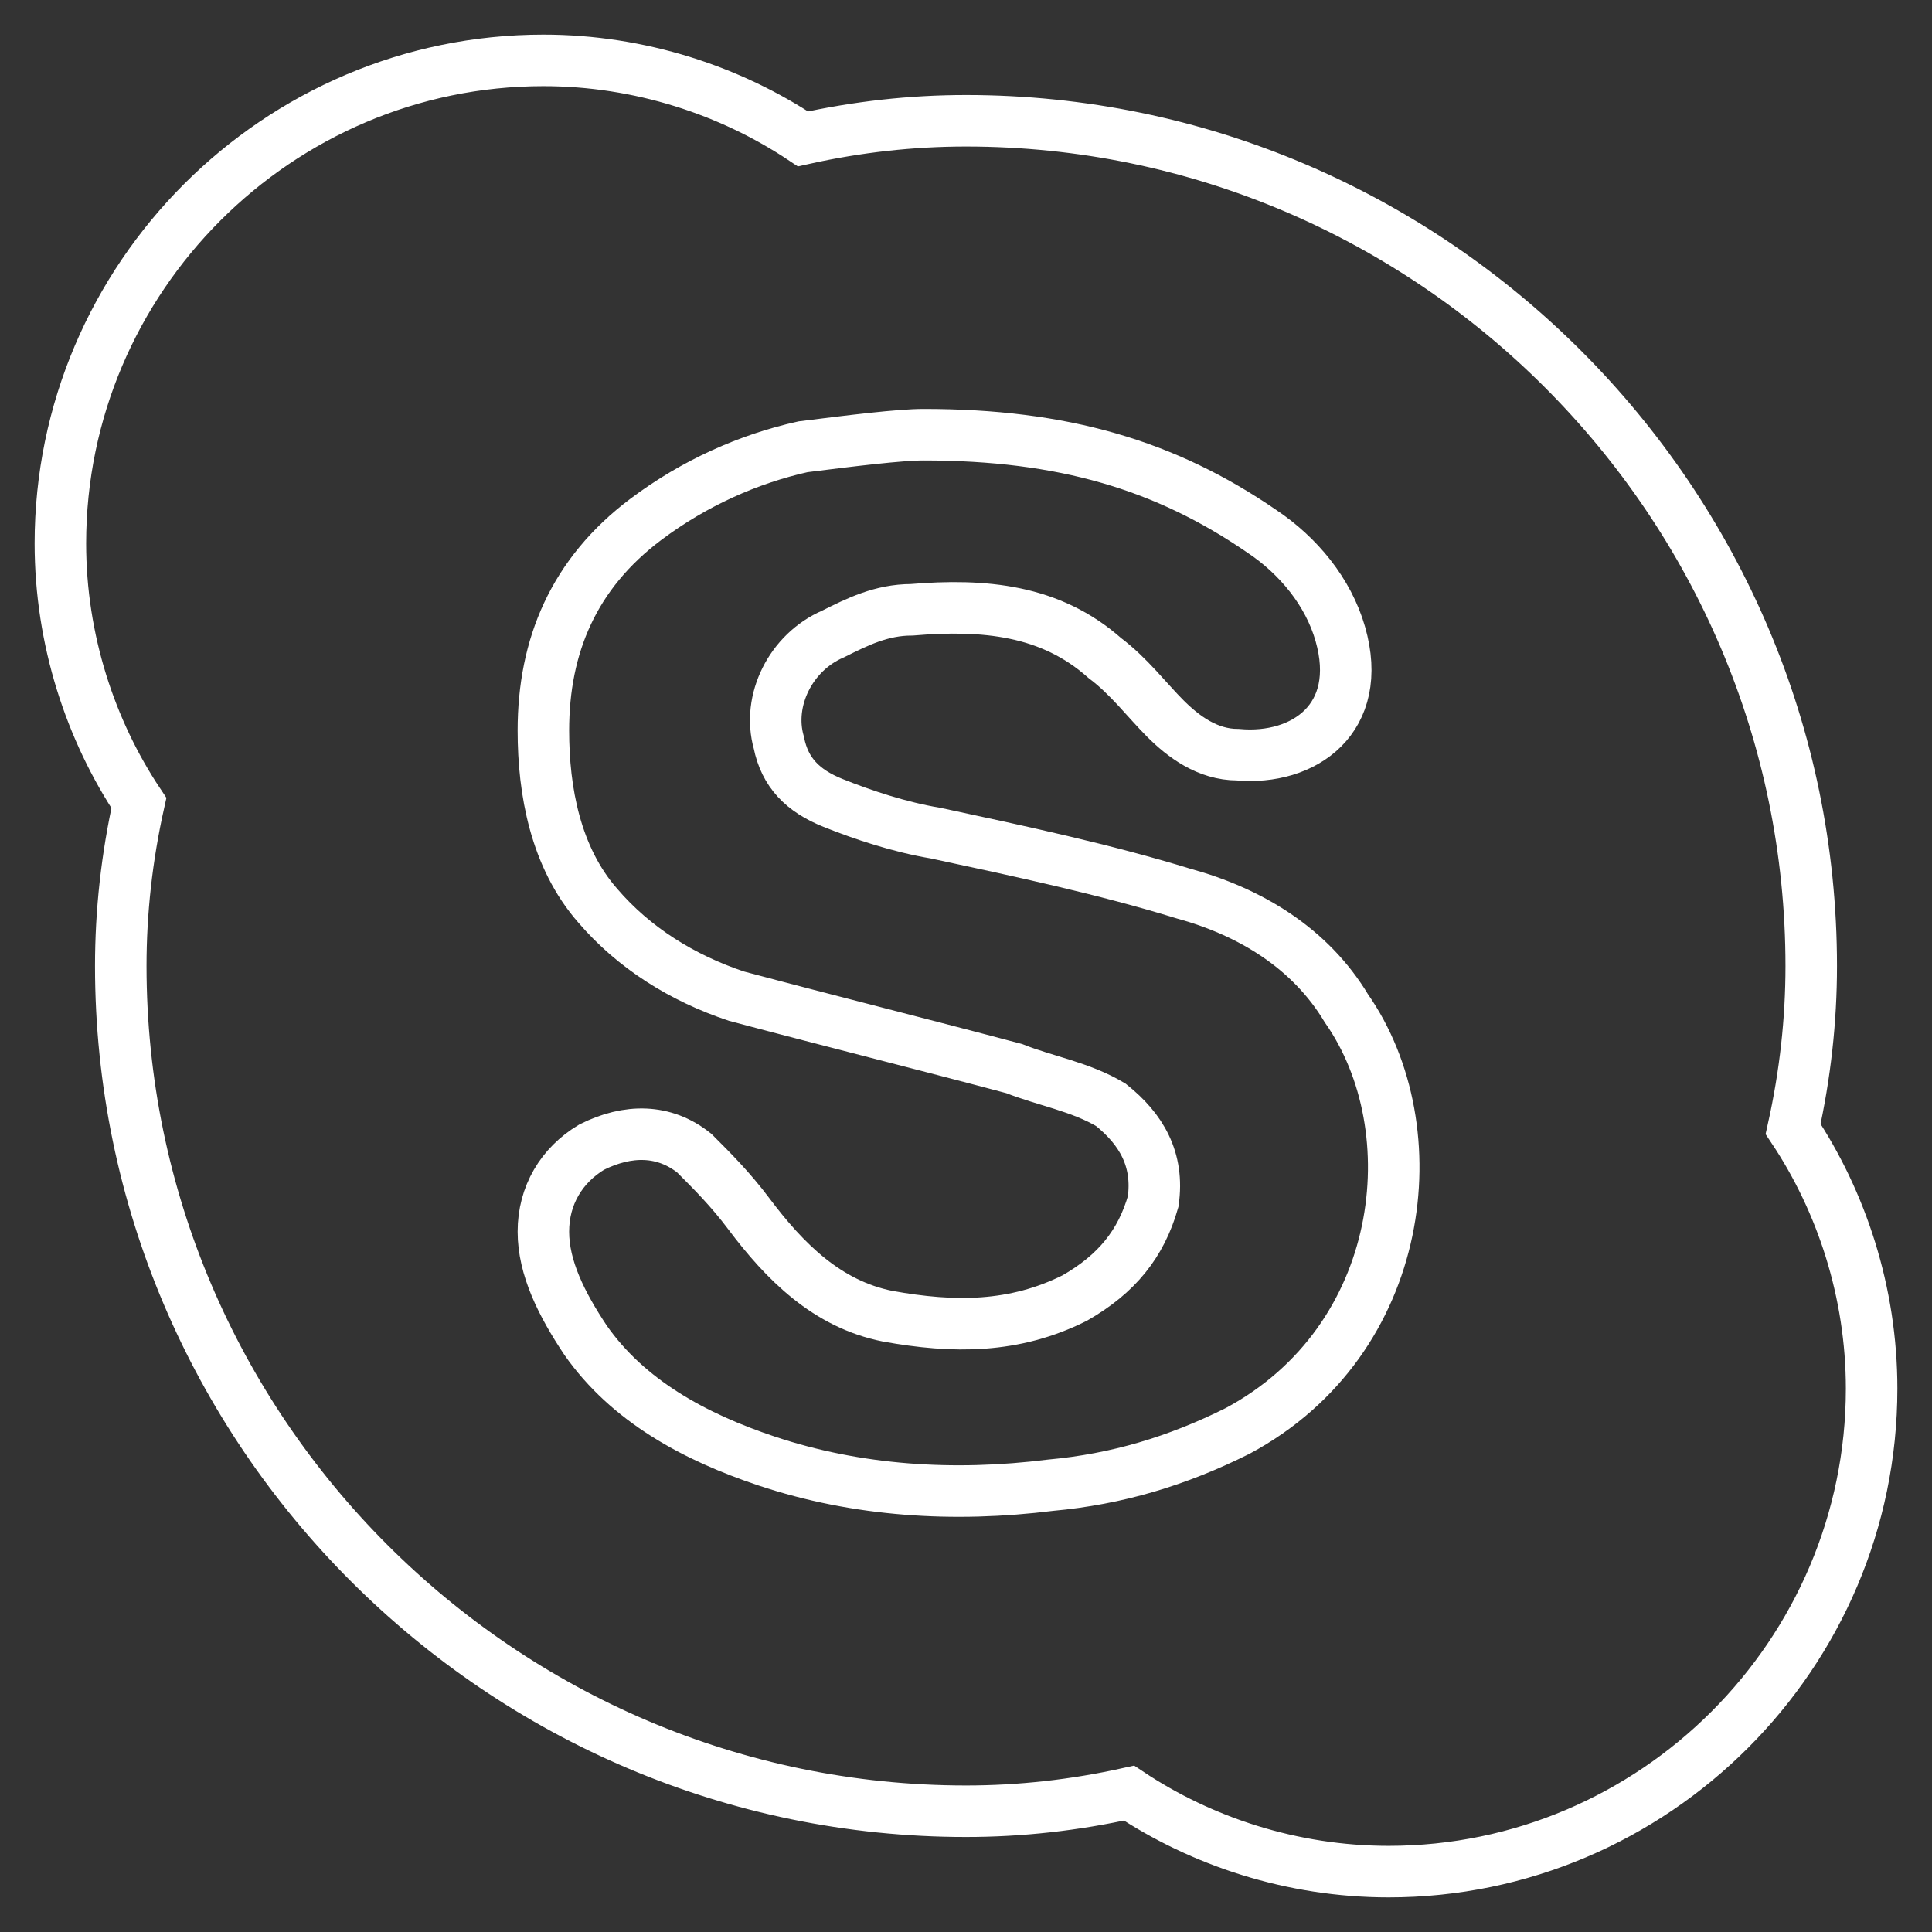 <svg width="75" height="75" viewBox="0 0 75 75" fill="none" xmlns="http://www.w3.org/2000/svg">
<rect x="0" y="0" width="75" height="75" fill="#333333" stroke="none"/>
<path d="M69.609 43.828C70.078 41.719 70.312 39.609 70.312 37.5C70.312 19.453 55.547 4.688 37.5 4.688C35.391 4.688 33.281 4.922 31.172 5.391C28.359 3.516 24.844 2.344 21.094 2.344C10.781 2.344 2.344 10.781 2.344 21.094C2.344 24.844 3.516 28.359 5.391 31.172C4.922 33.281 4.688 35.391 4.688 37.5C4.688 55.547 19.453 70.312 37.5 70.312C39.609 70.312 41.719 70.078 43.828 69.609C46.641 71.484 50.156 72.656 53.906 72.656C64.219 72.656 72.656 64.219 72.656 53.906C72.656 50.156 71.484 46.641 69.609 43.828Z" stroke="white" stroke-width="2" stroke-miterlimit="10"/>
<path d="M35.859 16.875C41.25 16.875 45.234 18.047 48.984 20.625C50.391 21.562 51.562 22.969 52.031 24.609C52.969 27.89 50.625 29.531 48.047 29.297C46.875 29.297 45.938 28.594 45.234 27.89C44.531 27.187 43.828 26.25 42.891 25.547C40.781 23.672 38.203 23.437 35.391 23.672C34.219 23.672 33.281 24.14 32.344 24.609C30.703 25.312 29.766 27.187 30.234 28.828C30.469 30 31.172 30.703 32.344 31.172C33.516 31.64 34.922 32.109 36.328 32.344C39.609 33.047 42.891 33.75 45.938 34.687C48.516 35.391 50.859 36.797 52.266 39.141C55.547 43.828 54.609 52.031 48.047 55.547C45.703 56.719 43.359 57.422 40.781 57.656C37.031 58.125 33.281 57.891 29.766 56.719C26.953 55.781 24.375 54.375 22.734 52.031C21.797 50.625 21.094 49.219 21.094 47.812C21.094 46.406 21.797 45.234 22.969 44.531C24.375 43.828 25.781 43.828 26.953 44.766C27.656 45.469 28.359 46.172 29.062 47.109C30.469 48.984 32.109 50.625 34.453 51.094C37.031 51.562 39.375 51.562 41.719 50.391C43.359 49.453 44.297 48.281 44.766 46.641C45 45 44.297 43.828 43.125 42.891C41.953 42.187 40.547 41.953 39.375 41.484C35.859 40.547 32.109 39.609 28.594 38.672C26.484 37.969 24.609 36.797 23.203 35.156C21.562 33.281 21.094 30.703 21.094 28.359C21.094 25.078 22.266 22.265 25.078 20.156C26.953 18.75 29.062 17.812 31.172 17.344C33.047 17.109 34.922 16.875 35.859 16.875Z" stroke="white" stroke-width="2" stroke-miterlimit="10"/>
</svg>
